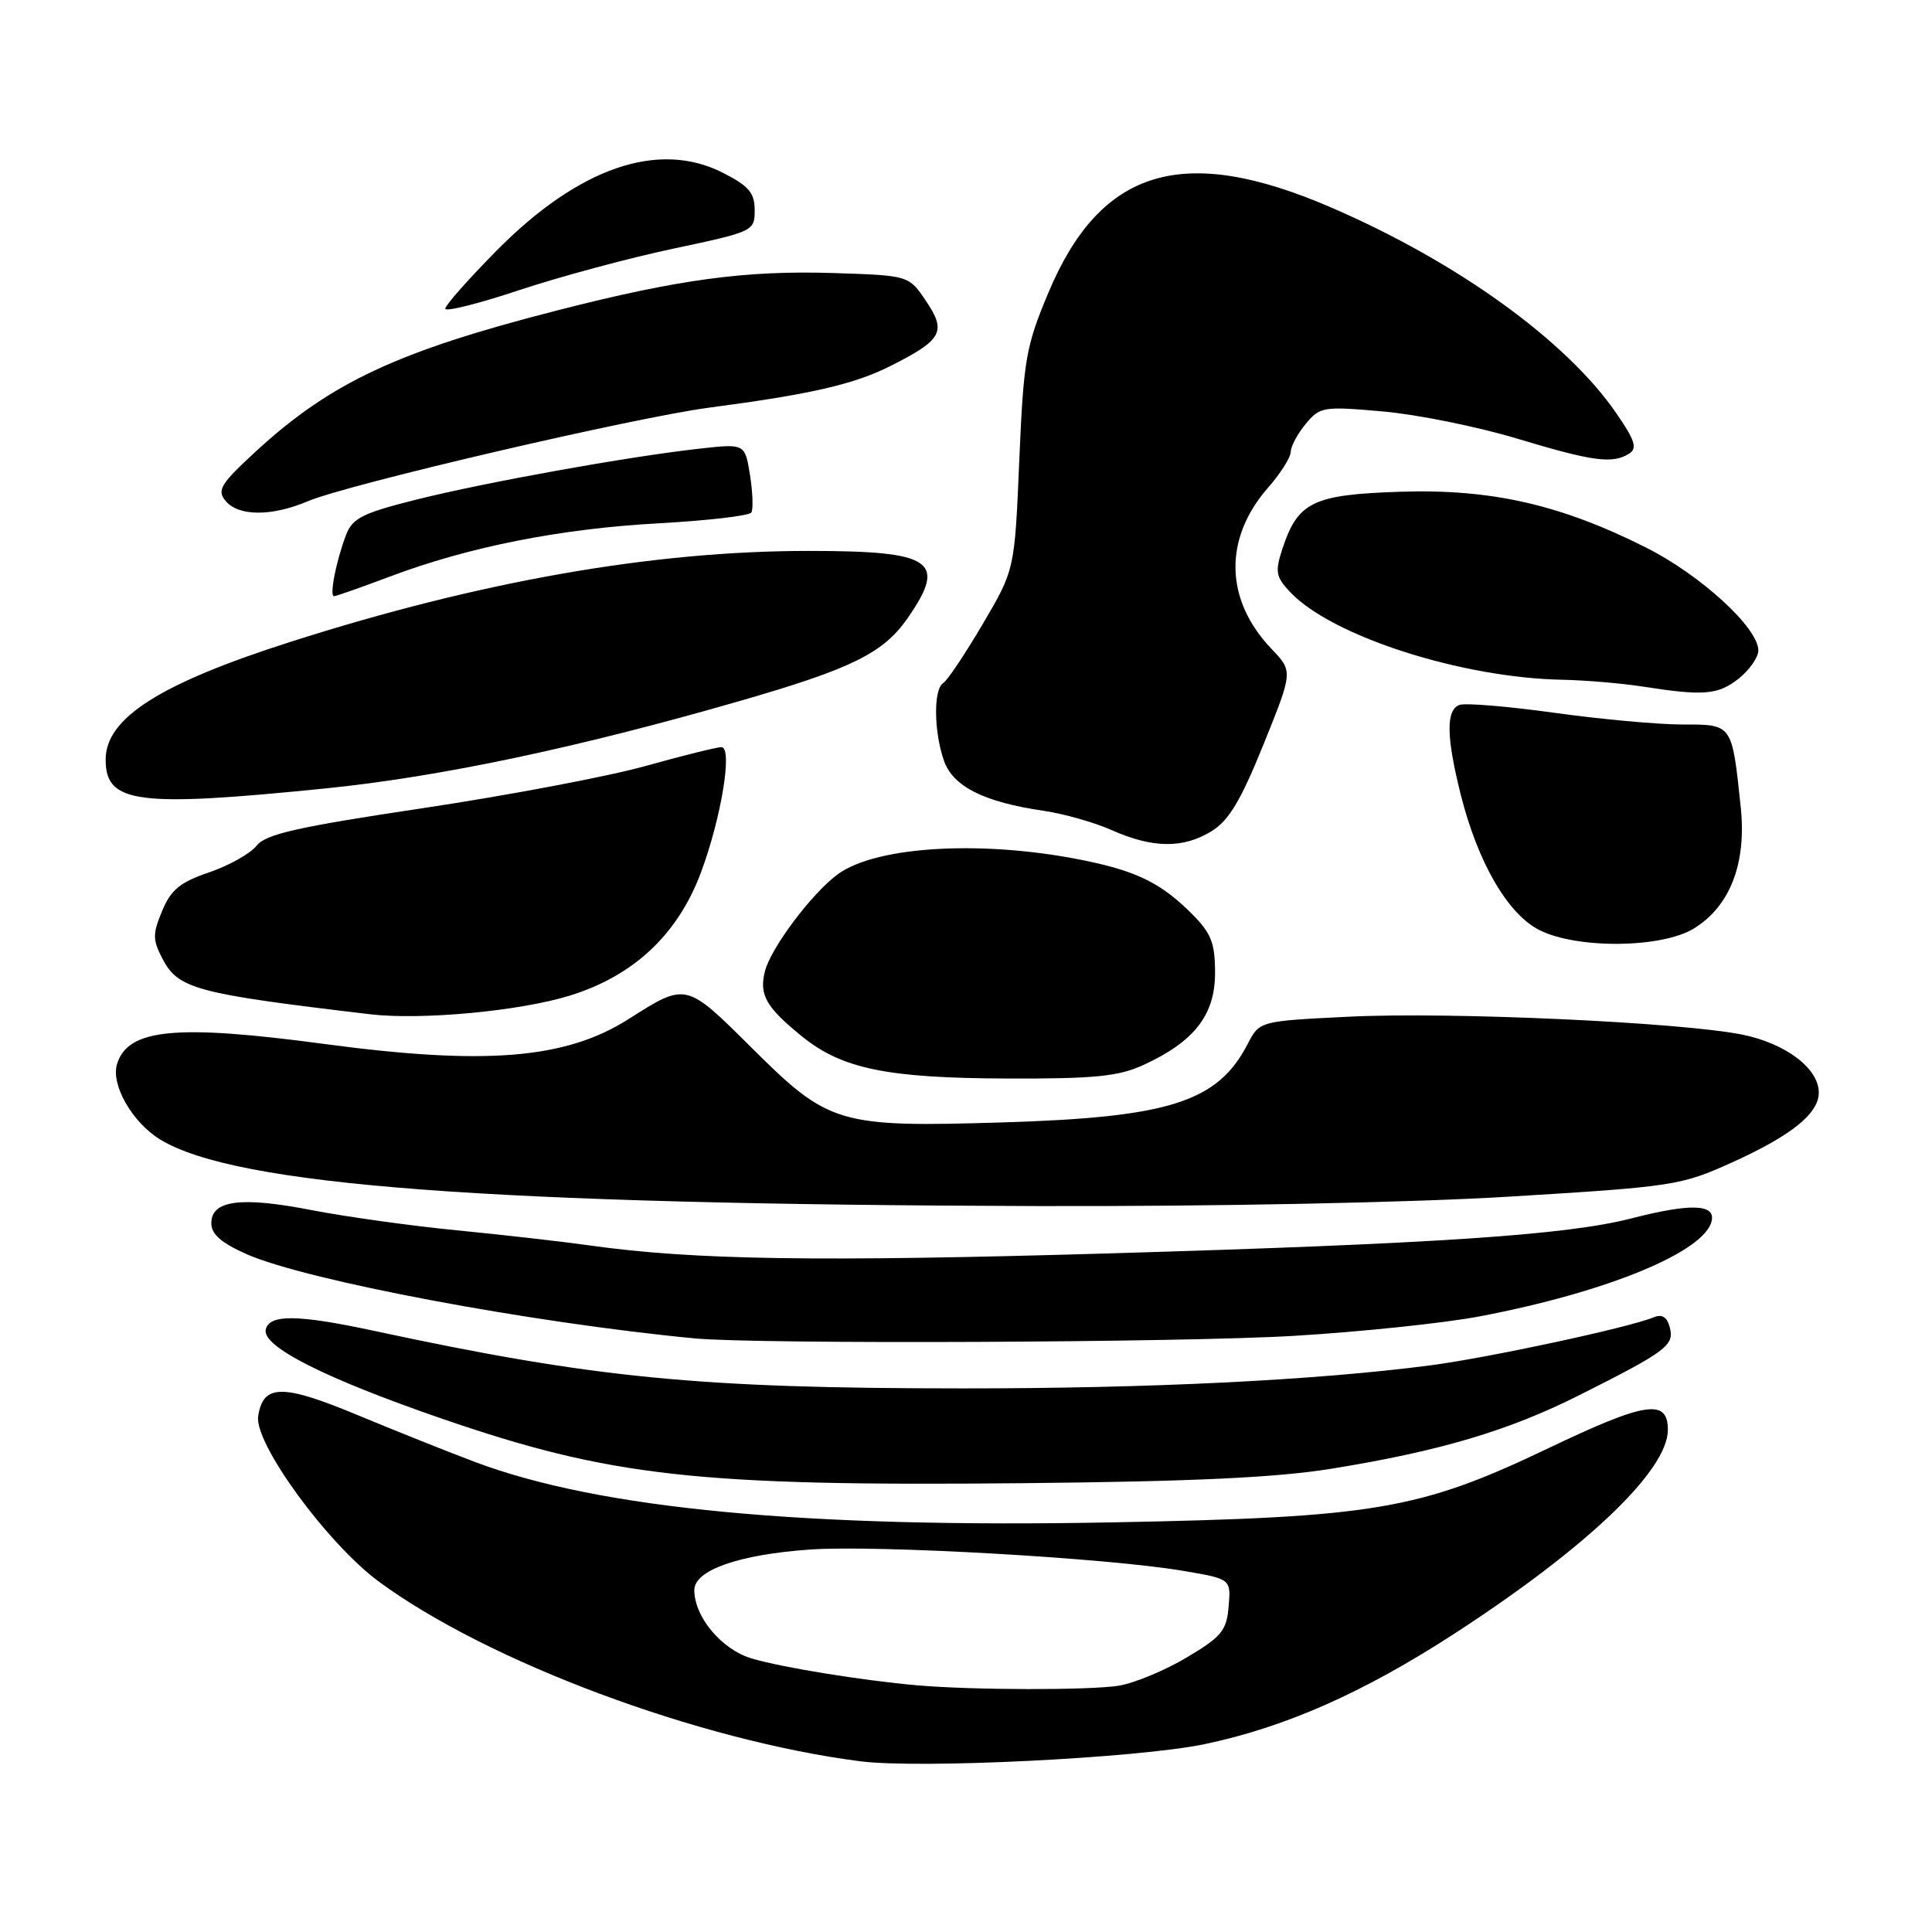 <?xml version="1.0" encoding="UTF-8" standalone="no"?>
<!DOCTYPE svg PUBLIC "-//W3C//DTD SVG 1.1//EN" "http://www.w3.org/Graphics/SVG/1.1/DTD/svg11.dtd" >
<svg xmlns="http://www.w3.org/2000/svg" xmlns:xlink="http://www.w3.org/1999/xlink" version="1.1" viewBox="0 0 256 256">
 <g >
 <path fill="currentColor"
d=" M 159.56 231.12 C 170.25 228.89 180.66 224.30 192.74 216.45 C 210.29 205.06 221.00 194.83 221.00 189.46 C 221.00 185.28 218.04 185.74 205.08 191.94 C 188.09 200.05 182.16 201.06 147.50 201.72 C 106.67 202.50 79.51 199.94 63.00 193.74 C 59.42 192.40 52.32 189.56 47.20 187.43 C 37.39 183.36 34.85 183.40 34.21 187.66 C 33.67 191.25 43.37 204.54 50.21 209.58 C 64.67 220.22 92.57 230.63 114.00 233.38 C 121.91 234.39 150.67 232.96 159.56 231.12 Z  M 176.50 194.60 C 190.81 192.28 199.90 189.58 209.26 184.87 C 220.80 179.07 221.88 178.26 221.26 175.90 C 220.90 174.51 220.23 174.09 219.12 174.55 C 215.81 175.92 197.23 179.91 189.50 180.92 C 174.30 182.90 152.41 183.98 127.50 183.97 C 92.53 183.96 78.73 182.61 49.50 176.33 C 39.39 174.16 35.62 174.13 35.21 176.20 C 34.76 178.44 43.06 182.63 58.44 187.94 C 80.86 195.67 92.39 196.95 135.50 196.53 C 158.11 196.31 169.21 195.79 176.50 194.60 Z  M 171.57 177.00 C 180.40 176.47 191.40 175.31 195.99 174.44 C 212.98 171.22 226.02 165.83 226.82 161.71 C 227.24 159.53 223.92 159.45 216.14 161.45 C 207.58 163.65 190.40 164.80 147.00 166.08 C 108.45 167.21 91.93 166.96 78.24 165.04 C 74.53 164.52 66.55 163.61 60.50 163.02 C 54.45 162.43 45.82 161.22 41.31 160.35 C 31.94 158.52 28.00 159.03 28.00 162.08 C 28.00 163.54 29.31 164.69 32.67 166.18 C 40.57 169.67 70.25 175.26 92.00 177.34 C 100.30 178.14 156.88 177.90 171.57 177.00 Z  M 200.00 158.56 C 221.72 157.24 222.74 157.09 229.50 154.03 C 237.36 150.48 241.00 147.55 241.00 144.78 C 241.00 141.58 236.65 138.28 230.90 137.10 C 222.84 135.46 192.14 134.05 178.70 134.72 C 166.89 135.30 166.89 135.30 165.32 138.34 C 161.36 146.00 154.97 148.05 133.00 148.72 C 111.09 149.39 109.84 149.02 99.65 138.89 C 90.84 130.13 90.97 130.16 83.26 135.05 C 74.94 140.33 64.33 141.19 42.97 138.33 C 23.35 135.70 16.99 136.31 15.52 140.95 C 14.64 143.70 17.52 148.74 21.26 151.01 C 31.24 157.08 64.56 159.60 137.50 159.81 C 161.00 159.87 186.78 159.36 200.00 158.56 Z  M 151.50 141.12 C 158.24 138.03 161.00 134.49 161.00 128.94 C 161.00 124.92 160.50 123.66 157.89 121.05 C 154.02 117.18 150.88 115.57 144.50 114.19 C 130.98 111.26 116.26 111.99 111.00 115.85 C 107.56 118.38 102.13 125.62 101.35 128.73 C 100.57 131.84 101.52 133.48 106.29 137.35 C 111.59 141.63 117.58 142.86 133.50 142.91 C 145.03 142.95 148.21 142.63 151.50 141.12 Z  M 75.48 131.93 C 83.95 129.32 89.79 123.84 92.86 115.66 C 95.58 108.38 97.12 99.00 95.59 99.00 C 94.98 99.00 90.44 100.13 85.49 101.51 C 80.55 102.89 67.28 105.40 56.00 107.09 C 39.39 109.58 35.22 110.52 34.00 112.06 C 33.17 113.11 30.35 114.69 27.72 115.59 C 23.88 116.89 22.65 117.89 21.49 120.69 C 20.22 123.73 20.22 124.52 21.49 126.97 C 23.59 131.04 25.86 131.65 49.00 134.39 C 55.78 135.20 68.85 133.98 75.48 131.93 Z  M 224.47 123.02 C 229.25 120.06 231.43 114.41 230.66 106.99 C 229.49 95.86 229.59 96.00 222.93 96.00 C 219.70 96.00 212.04 95.30 205.90 94.44 C 199.76 93.59 194.12 93.12 193.37 93.41 C 191.58 94.10 191.64 97.65 193.56 105.31 C 195.83 114.32 199.80 121.15 204.00 123.25 C 209.04 125.77 220.23 125.64 224.47 123.02 Z  M 160.50 110.16 C 162.82 108.75 164.39 106.13 167.42 98.64 C 171.33 88.96 171.33 88.96 168.49 85.99 C 162.28 79.50 162.10 71.37 168.04 64.60 C 169.67 62.75 171.01 60.62 171.03 59.87 C 171.05 59.12 171.95 57.44 173.03 56.15 C 174.90 53.90 175.36 53.82 183.24 54.52 C 187.79 54.92 195.78 56.54 201.00 58.11 C 211.08 61.15 213.67 61.50 215.88 60.10 C 216.98 59.40 216.64 58.34 214.18 54.77 C 207.57 45.15 193.13 34.73 176.40 27.50 C 156.76 19.00 145.84 22.29 138.91 38.80 C 135.93 45.90 135.63 47.64 135.06 61.00 C 134.45 75.50 134.45 75.50 130.21 82.70 C 127.88 86.66 125.53 90.17 124.98 90.51 C 123.68 91.31 123.73 96.93 125.07 100.77 C 126.27 104.22 130.36 106.28 138.32 107.44 C 140.98 107.83 145.03 108.98 147.32 110.00 C 152.71 112.40 156.76 112.45 160.50 110.16 Z  M 43.24 104.46 C 58.30 102.93 76.55 99.08 97.90 92.92 C 112.84 88.62 117.04 86.55 120.25 81.93 C 125.55 74.30 123.64 73.00 107.12 73.00 C 86.50 73.00 63.61 77.02 38.49 85.05 C 21.16 90.59 14.00 95.15 14.00 100.65 C 14.00 106.46 18.11 107.00 43.24 104.46 Z  M 230.37 89.93 C 231.81 88.79 232.99 87.10 232.99 86.18 C 232.97 83.18 225.36 76.21 218.14 72.57 C 206.78 66.85 197.59 64.76 185.50 65.16 C 173.97 65.54 171.98 66.51 169.93 72.70 C 168.93 75.76 169.04 76.42 170.95 78.45 C 176.43 84.28 193.62 89.82 207.00 90.07 C 210.03 90.13 214.75 90.53 217.50 90.95 C 225.77 92.24 227.61 92.09 230.37 89.93 Z  M 51.63 76.41 C 62.09 72.46 74.26 70.05 87.29 69.34 C 93.77 68.98 99.29 68.34 99.56 67.91 C 99.82 67.47 99.74 65.24 99.38 62.95 C 98.71 58.77 98.71 58.77 92.60 59.46 C 83.12 60.52 64.36 63.90 55.17 66.20 C 48.03 67.99 46.70 68.66 45.85 70.89 C 44.54 74.34 43.62 79.00 44.26 79.00 C 44.53 79.00 47.85 77.83 51.63 76.41 Z  M 40.78 66.42 C 46.09 64.17 83.91 55.35 94.00 54.01 C 107.57 52.22 113.19 50.92 118.06 48.46 C 124.86 45.03 125.44 43.95 122.71 39.90 C 120.43 36.50 120.43 36.50 110.46 36.18 C 98.80 35.81 89.90 37.01 73.80 41.14 C 52.68 46.55 43.83 50.69 33.95 59.77 C 29.22 64.13 28.71 64.95 29.89 66.37 C 31.60 68.43 36.00 68.45 40.78 66.42 Z  M 89.25 32.94 C 99.83 30.70 100.00 30.62 100.00 27.85 C 100.00 25.56 99.23 24.65 95.82 22.91 C 87.27 18.54 76.67 22.19 65.75 33.26 C 62.04 37.02 59.00 40.46 59.00 40.90 C 59.00 41.34 63.39 40.25 68.75 38.46 C 74.11 36.68 83.34 34.19 89.25 32.94 Z  M 121.50 223.31 C 114.30 222.68 103.58 220.94 99.61 219.76 C 95.62 218.57 92.01 214.27 92.00 210.70 C 92.00 208.05 97.91 205.98 107.35 205.32 C 116.27 204.70 146.79 206.44 156.80 208.15 C 163.11 209.22 163.11 209.22 162.80 212.86 C 162.54 216.06 161.87 216.87 157.27 219.61 C 154.39 221.33 150.34 223.01 148.27 223.36 C 144.46 223.98 128.87 223.96 121.50 223.31 Z "/>
</g>
</svg>